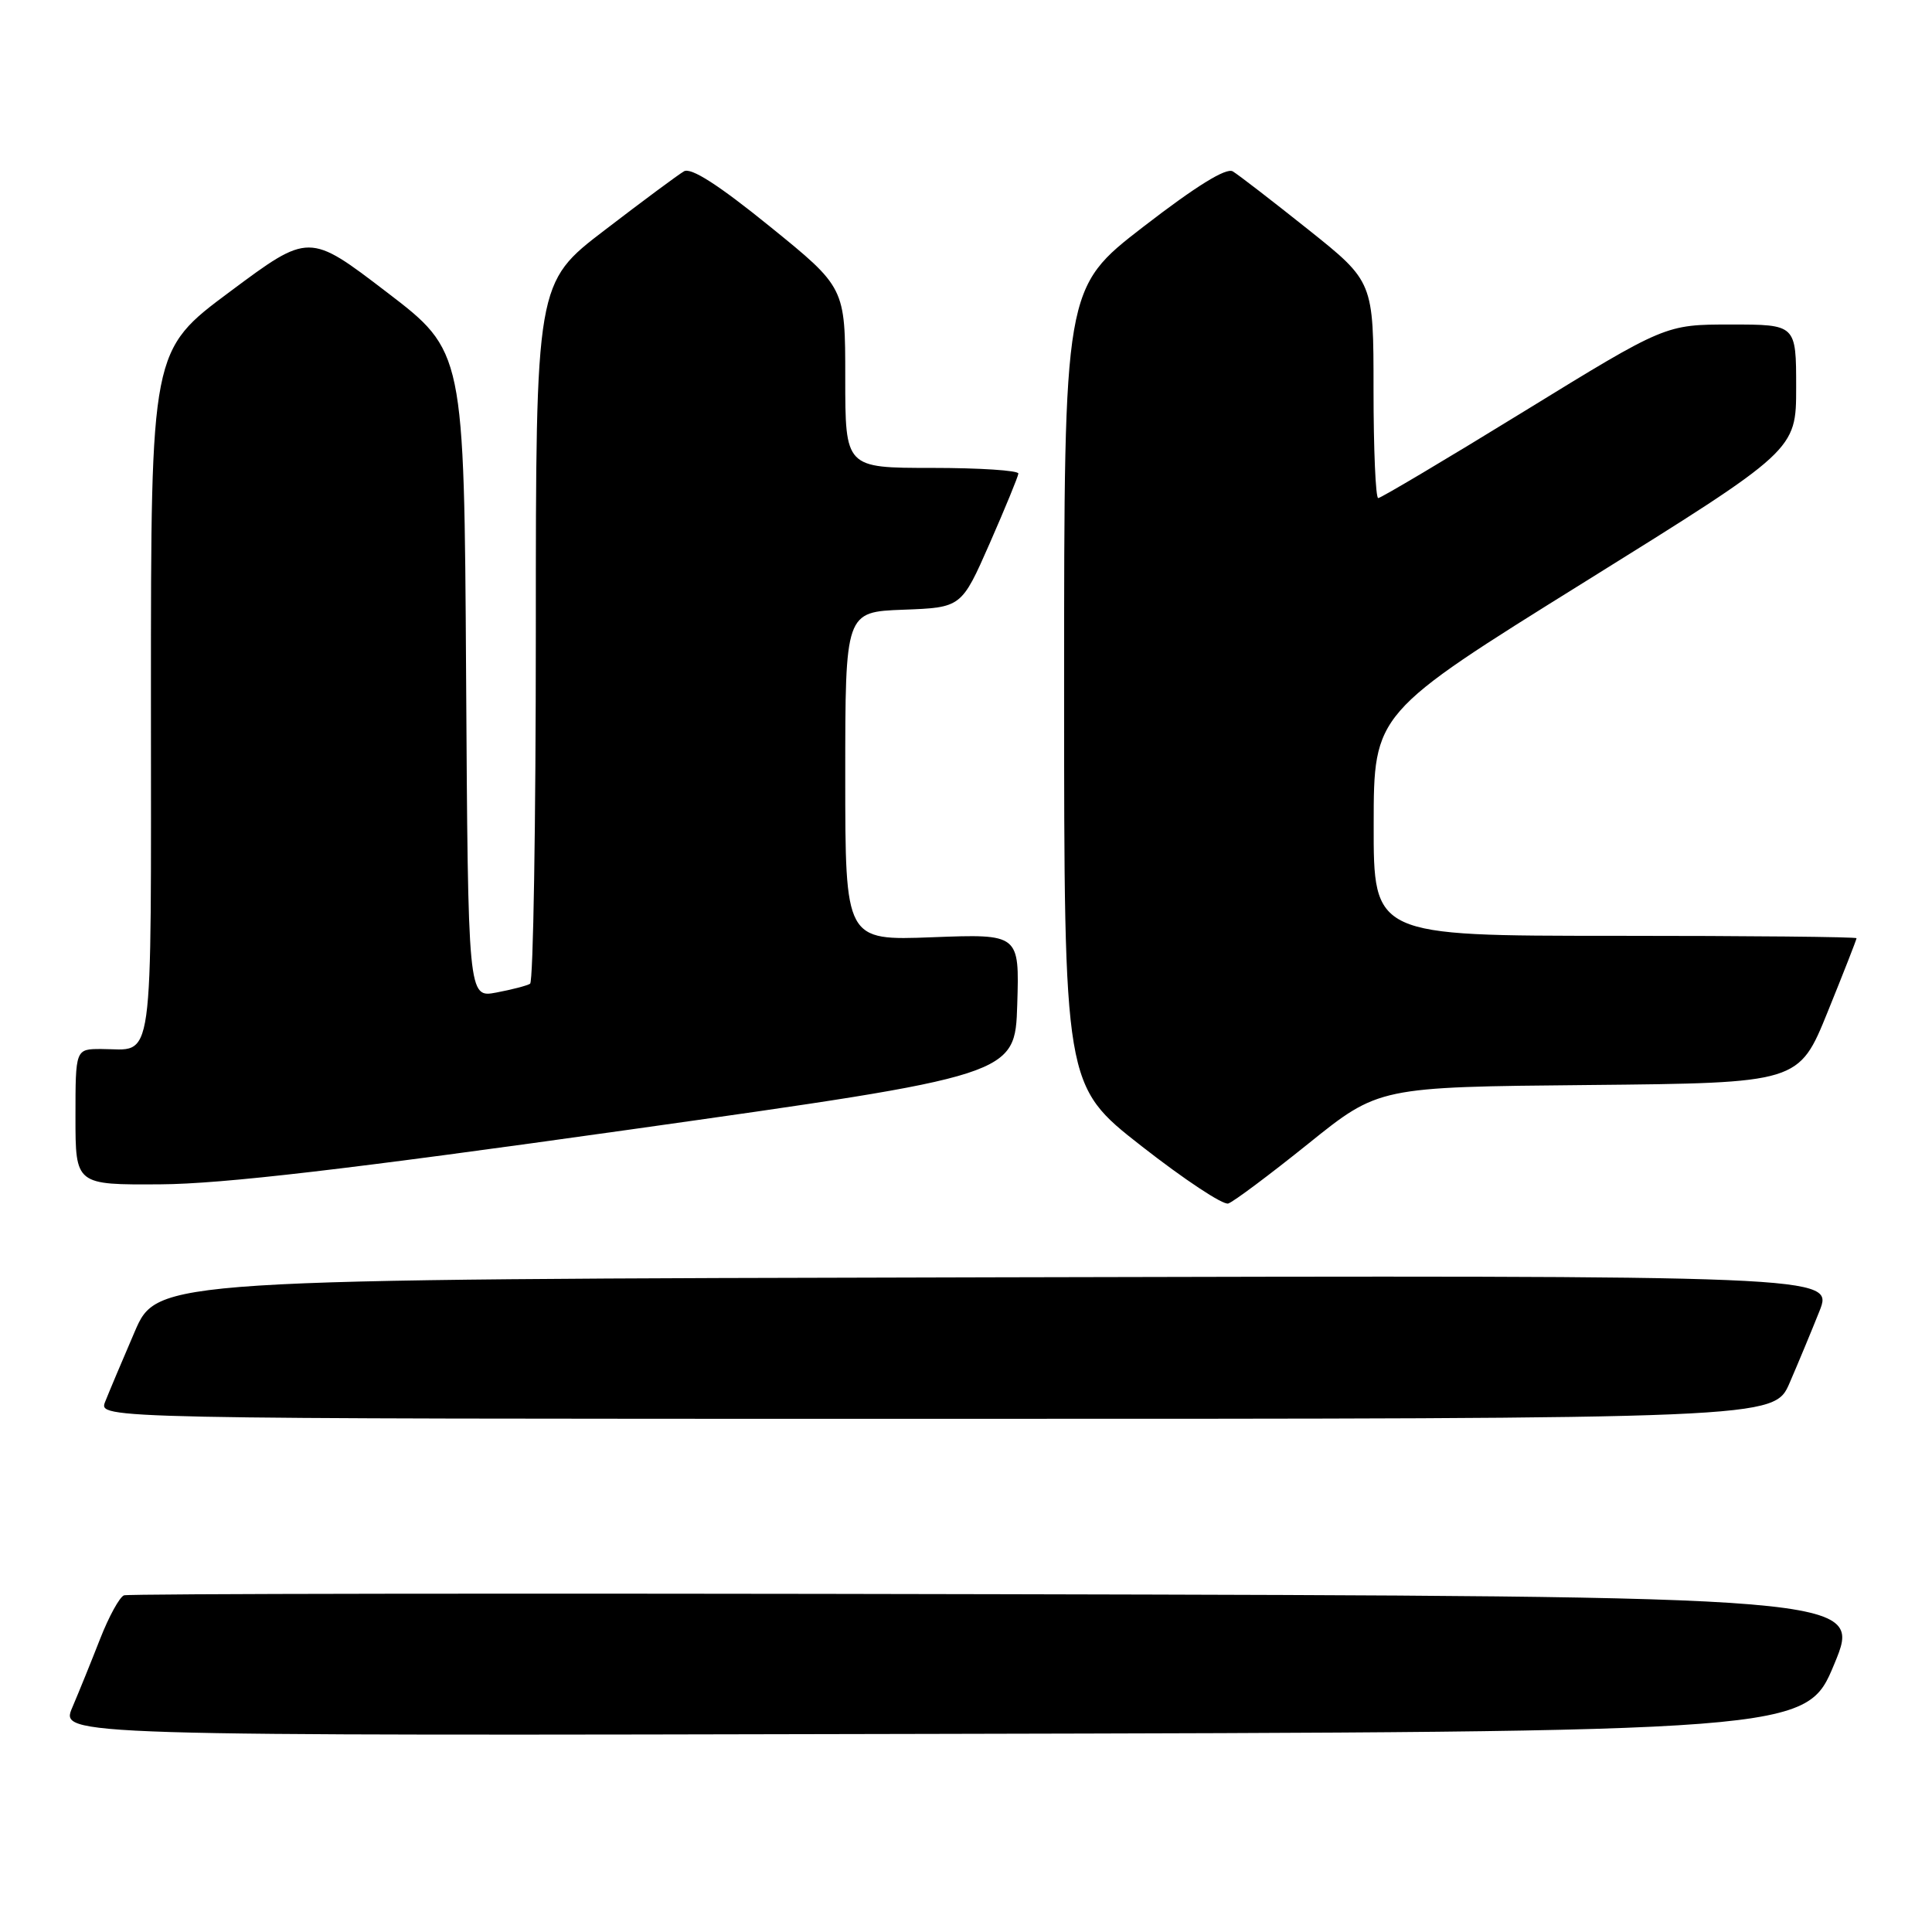 <?xml version="1.0" encoding="UTF-8" standalone="no"?>
<!DOCTYPE svg PUBLIC "-//W3C//DTD SVG 1.1//EN" "http://www.w3.org/Graphics/SVG/1.1/DTD/svg11.dtd" >
<svg xmlns="http://www.w3.org/2000/svg" xmlns:xlink="http://www.w3.org/1999/xlink" version="1.1" viewBox="0 0 256 256">
 <g >
 <path fill="currentColor"
d=" M 243.05 220.50 C 246.79 211.50 246.79 211.50 132.14 211.24 C 69.09 211.10 17.02 211.17 16.43 211.39 C 15.84 211.62 14.42 214.21 13.27 217.15 C 12.12 220.09 10.46 224.19 9.58 226.25 C 7.97 230.01 7.97 230.01 123.64 229.75 C 239.32 229.50 239.32 229.50 243.05 220.50 Z  M 237.13 183.25 C 238.26 180.64 240.04 176.36 241.08 173.75 C 242.97 168.99 242.97 168.99 131.91 169.25 C 20.84 169.50 20.84 169.50 17.83 176.50 C 16.17 180.35 14.42 184.51 13.93 185.75 C 13.05 188.00 13.05 188.00 124.06 188.00 C 235.07 188.00 235.07 188.00 237.13 183.25 Z  M 173.35 151.55 C 182.69 144.03 182.69 144.03 210.52 143.77 C 238.36 143.50 238.36 143.50 242.18 134.07 C 244.28 128.89 246.00 124.50 246.00 124.32 C 246.00 124.14 231.60 124.00 214.00 124.00 C 182.00 124.00 182.00 124.00 182.02 109.25 C 182.03 94.50 182.03 94.50 210.02 77.08 C 238.00 59.66 238.00 59.66 238.00 51.33 C 238.00 43.00 238.00 43.00 229.34 43.00 C 220.67 43.00 220.67 43.00 201.96 54.50 C 191.67 60.83 182.96 66.00 182.62 66.00 C 182.28 66.00 182.00 59.55 182.00 51.66 C 182.00 37.32 182.00 37.32 173.34 30.41 C 168.57 26.61 164.08 23.14 163.35 22.71 C 162.48 22.18 158.48 24.66 151.52 30.03 C 141.00 38.15 141.00 38.15 141.00 91.00 C 141.00 143.84 141.00 143.84 151.25 151.86 C 156.89 156.27 162.06 159.70 162.75 159.47 C 163.44 159.25 168.21 155.68 173.35 151.55 Z  M 83.50 149.67 C 134.50 142.48 134.50 142.48 134.79 133.11 C 135.08 123.75 135.08 123.75 123.54 124.19 C 112.00 124.63 112.00 124.63 112.00 102.86 C 112.00 81.08 112.00 81.08 119.70 80.79 C 127.40 80.50 127.40 80.50 131.14 72.00 C 133.19 67.33 134.90 63.16 134.94 62.75 C 134.97 62.34 129.82 62.00 123.50 62.00 C 112.00 62.00 112.00 62.00 112.00 50.05 C 112.00 38.10 112.00 38.10 102.00 30.00 C 95.18 24.47 91.56 22.16 90.63 22.70 C 89.87 23.14 85.15 26.64 80.13 30.49 C 71.00 37.47 71.00 37.47 71.00 83.68 C 71.00 109.09 70.66 130.09 70.24 130.35 C 69.83 130.61 67.81 131.13 65.75 131.52 C 62.02 132.22 62.02 132.22 61.76 89.38 C 61.50 46.55 61.50 46.55 51.23 38.70 C 40.95 30.84 40.95 30.84 30.48 38.64 C 20.00 46.43 20.00 46.43 20.00 92.11 C 20.00 142.68 20.52 139.00 13.42 139.00 C 10.00 139.00 10.00 139.00 10.00 148.00 C 10.00 157.00 10.00 157.00 21.25 156.93 C 29.50 156.88 46.10 154.94 83.50 149.67 Z "/>
</g>
</svg>